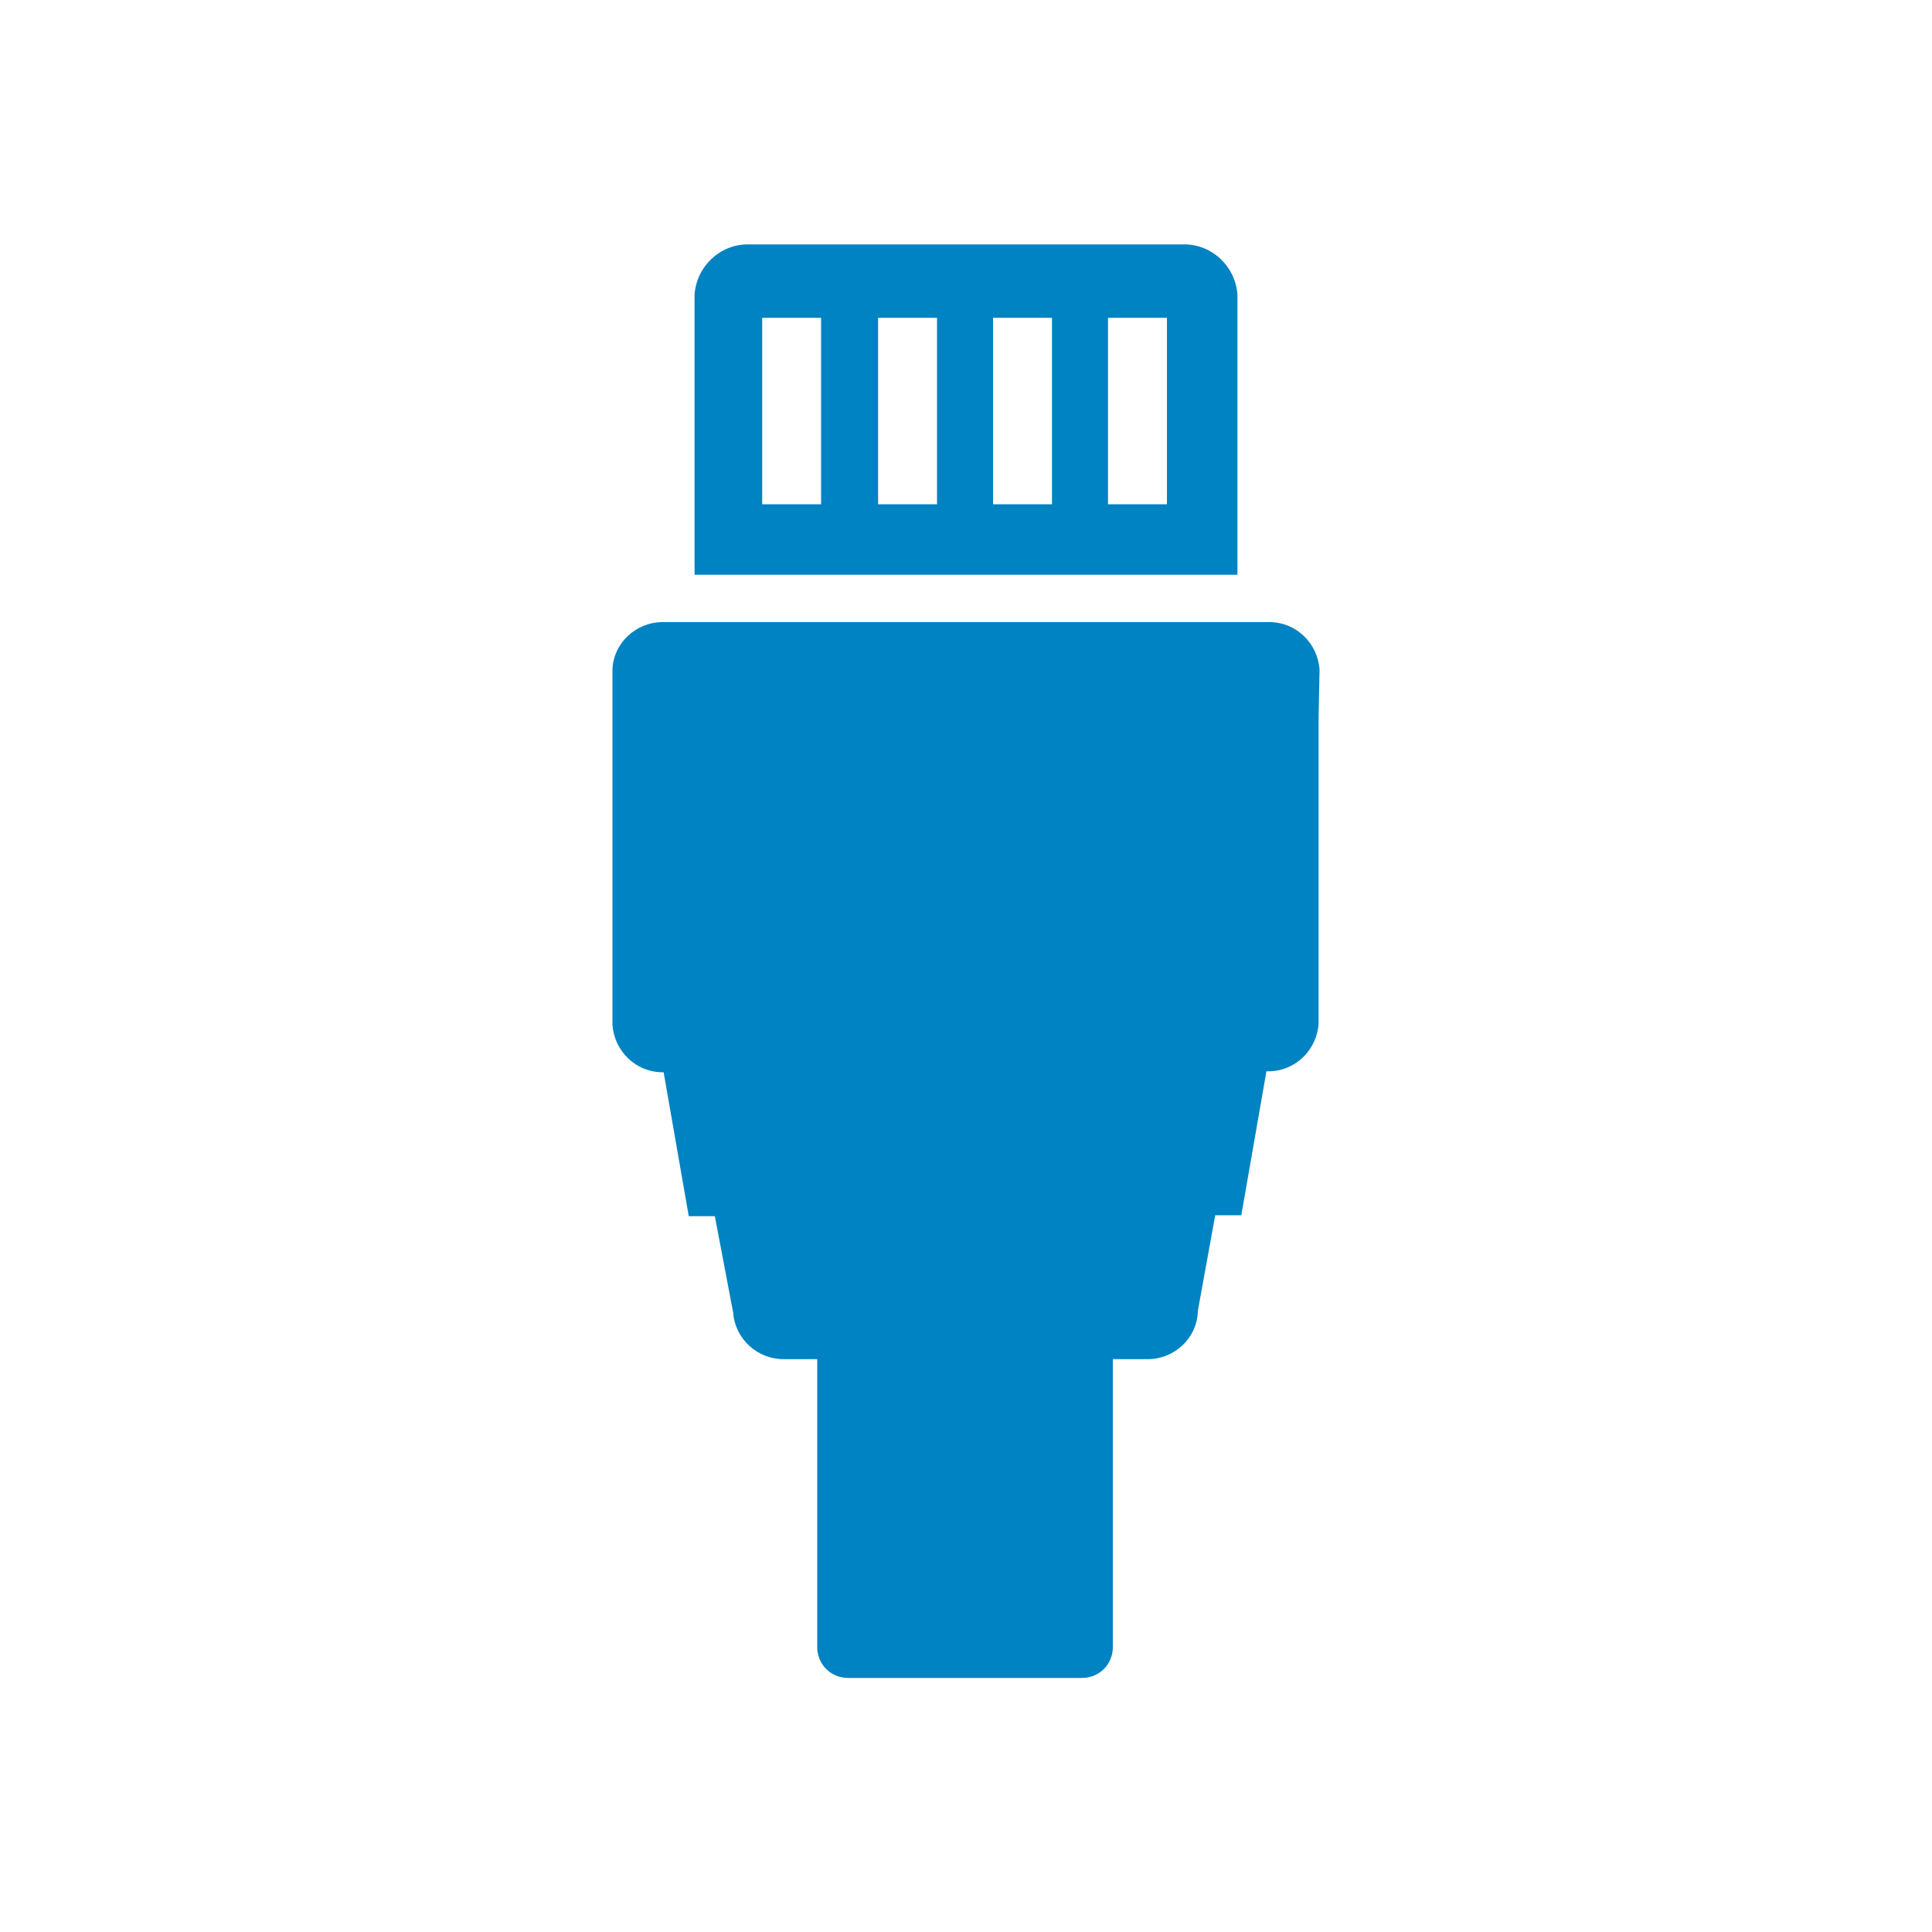 <?xml version="1.0" encoding="utf-8"?>
<!-- Generator: Adobe Illustrator 18.1.1, SVG Export Plug-In . SVG Version: 6.00 Build 0)  -->
<svg version="1.1" id="Layer_1" xmlns="http://www.w3.org/2000/svg" xmlns:xlink="http://www.w3.org/1999/xlink" x="0px" y="0px"
	 viewBox="0 0 200 200" enable-background="new 0 0 200 200" xml:space="preserve">
<g>
	<path fill="#0083C2" d="M128.1,53.6V30.5l0,0l0,0l0,0c-0.2-2.9-2.6-5.2-5.5-5.2c0,0,0,0-0.1,0l0,0l0,0l0,0H122h-1.2h-6.1h-5.8h-6.1
		H97h-6.1H85h-6.1h-1.5c-2.9,0-5.3,2.3-5.5,5.2l0,0l0,0l0,0v23.1v5.9h56.2V53.6z M85,52.2h-6.1V32.9H85V52.2z M97,52.2h-6.1V32.9H97
		V52.2z M108.9,52.2h-6.1V32.9h6.1V52.2z M120.8,52.2h-6.1V32.9h6.1V52.2z"/>
	<path fill="#0083C2" d="M136.6,69.3c-0.2-2.7-2.4-4.9-5.2-4.9h-0.1H118H82H68.7l0,0c0,0,0,0-0.1,0c-2.8,0-5.1,2.2-5.2,4.9l0,0v4.8
		v18.6v13.4l0,0l0,0c0.2,2.7,2.4,4.9,5.2,4.9h0.1l2.6,14.9H74l1.9,10l0,0c0.2,2.7,2.5,4.8,5.2,4.8h0.1h3.4v29.8l0,0
		c0,1.8,1.4,3.2,3.2,3.2H112c1.8,0,3.2-1.4,3.2-3.2l0,0v-29.8h3.5h0.1l0,0c2.8,0,5.1-2.2,5.2-4.9l0,0l0,0l0,0v-0.1l1.8-9.9h2.7
		l2.6-14.9h0.1l0,0c0,0,0,0,0.1,0c2.8,0,5-2.2,5.2-4.9l0,0V92.7V74.2L136.6,69.3L136.6,69.3L136.6,69.3z"/>
</g>
</svg>
